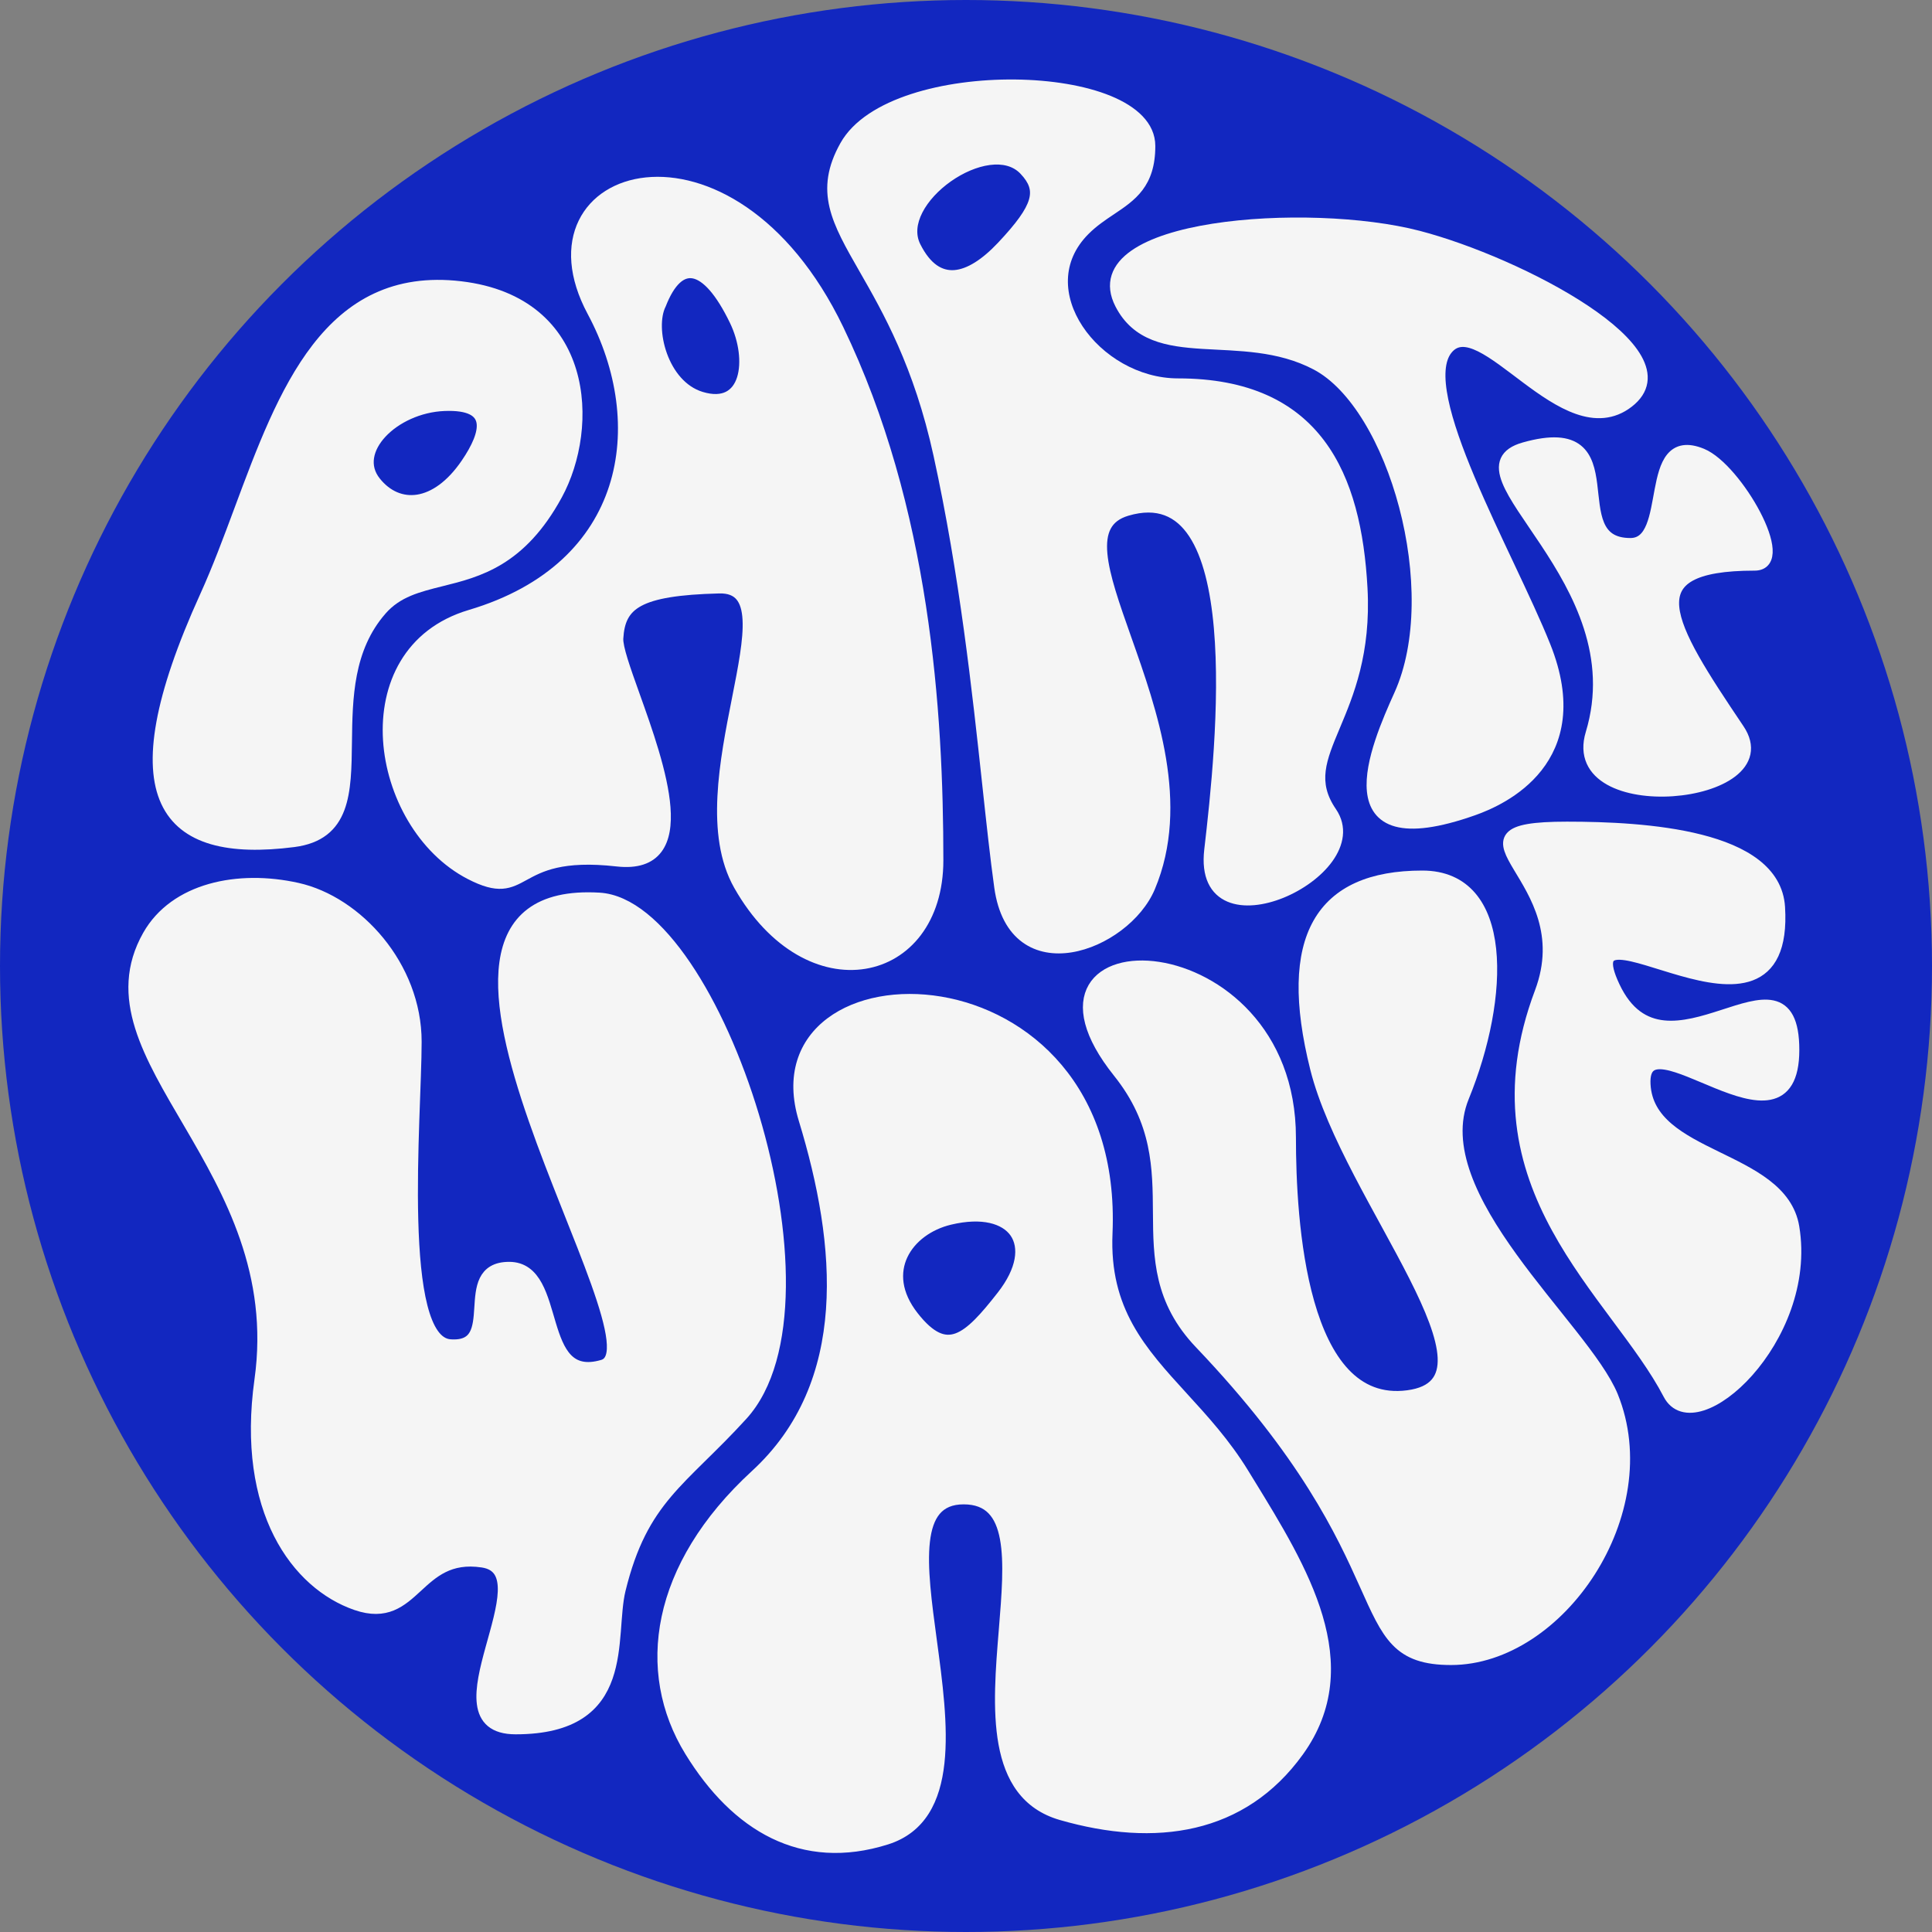 <svg width="474" height="474" viewBox="0 0 474 474" fill="none" xmlns="http://www.w3.org/2000/svg">
<rect x="0" y="0" width="474" height="474" fill="#808080" stroke="none"/>
<circle cx="237" cy="237" r="237" fill="#1227C0"/>
<path fill-rule="evenodd" clip-rule="evenodd" d="M84.848 182.095C84.978 171.35 85.127 159.036 93.5 149.499C97.406 145.051 102.56 143.771 108.243 142.359C117.285 140.113 127.669 137.534 136.506 121.333C145.506 104.833 144.5 74.23 113 70.5C80.696 66.674 69.709 96.204 58.973 125.058C56.249 132.378 53.542 139.655 50.506 146.333C27.787 196.316 40.506 210.354 72.006 206.334C84.574 204.73 84.698 194.449 84.848 182.095ZM92.006 118.334C85.791 110.556 96.506 99.834 109.006 99.334C121.506 98.834 119.707 106.24 114.529 113.835C107.029 124.835 97.605 125.341 92.006 118.334Z" fill="#F5F5F5"/>
<path d="M93.5 149.499L94.627 150.489L93.5 149.499ZM84.848 182.095L86.348 182.113L84.848 182.095ZM108.243 142.359L108.605 143.815L108.243 142.359ZM136.506 121.333L137.823 122.052L136.506 121.333ZM113 70.5L113.176 69.01L113 70.5ZM58.973 125.058L57.567 124.535L58.973 125.058ZM50.506 146.333L51.872 146.954L50.506 146.333ZM72.006 206.334L71.816 204.846L72.006 206.334ZM109.006 99.334L109.066 100.833L109.006 99.334ZM92.006 118.334L90.834 119.27L92.006 118.334ZM114.529 113.835L115.768 114.68L114.529 113.835ZM92.373 148.51C83.578 158.526 83.477 171.426 83.348 182.077L86.348 182.113C86.479 171.273 86.675 159.545 94.627 150.489L92.373 148.51ZM107.882 140.903C102.268 142.298 96.635 143.655 92.373 148.51L94.627 150.489C98.177 146.446 102.851 145.244 108.605 143.815L107.882 140.903ZM135.189 120.615C130.881 128.514 126.249 133.002 121.67 135.799C117.061 138.614 112.417 139.777 107.882 140.903L108.605 143.815C113.111 142.696 118.181 141.445 123.234 138.359C128.316 135.255 133.295 130.354 137.823 122.052L135.189 120.615ZM112.824 71.989C120.456 72.893 126.14 75.41 130.267 78.848C134.396 82.288 137.045 86.714 138.504 91.56C141.437 101.305 139.524 112.668 135.189 120.615L137.823 122.052C142.488 113.499 144.572 101.31 141.377 90.695C139.772 85.362 136.826 80.407 132.188 76.543C127.548 72.679 121.294 69.972 113.176 69.01L112.824 71.989ZM60.379 125.581C65.77 111.092 71.126 96.735 79.085 86.442C83.043 81.323 87.603 77.267 93.074 74.712C98.535 72.162 104.994 71.062 112.824 71.989L113.176 69.01C104.854 68.025 97.825 69.182 91.805 71.994C85.795 74.801 80.881 79.214 76.712 84.606C68.417 95.335 62.912 110.17 57.567 124.535L60.379 125.581ZM51.872 146.954C54.933 140.219 57.659 132.891 60.379 125.581L57.567 124.535C54.839 131.866 52.15 139.092 49.141 145.713L51.872 146.954ZM71.816 204.846C64.035 205.839 57.567 205.693 52.582 204.243C47.651 202.81 44.21 200.119 42.286 195.955C40.329 191.722 39.844 185.76 41.327 177.629C42.807 169.515 46.219 159.39 51.872 146.954L49.141 145.713C43.434 158.268 39.916 168.641 38.376 177.091C36.838 185.524 37.241 192.192 39.562 197.214C41.916 202.305 46.14 205.494 51.744 207.124C57.293 208.738 64.228 208.839 72.196 207.822L71.816 204.846ZM83.348 182.077C83.272 188.346 83.188 193.703 81.68 197.718C80.945 199.673 79.892 201.244 78.374 202.422C76.851 203.604 74.758 204.471 71.816 204.846L72.196 207.822C75.539 207.395 78.174 206.375 80.213 204.792C82.258 203.206 83.602 201.133 84.488 198.773C86.222 194.158 86.274 188.198 86.348 182.113L83.348 182.077ZM108.946 97.835C102.319 98.1 96.136 101.065 92.391 105.081C90.513 107.095 89.184 109.444 88.8 111.925C88.41 114.448 89.019 116.999 90.834 119.27L93.178 117.397C91.885 115.78 91.503 114.074 91.765 112.383C92.033 110.65 92.998 108.829 94.585 107.127C97.768 103.714 103.193 101.067 109.066 100.833L108.946 97.835ZM115.768 114.68C117.097 112.73 118.244 110.743 119.001 108.851C119.748 106.983 120.175 105.058 119.876 103.297C119.558 101.43 118.452 99.92 116.533 98.975C114.702 98.073 112.181 97.706 108.946 97.835L109.066 100.833C112.082 100.712 114.023 101.083 115.208 101.666C116.306 102.207 116.77 102.928 116.918 103.8C117.084 104.777 116.872 106.096 116.215 107.737C115.569 109.354 114.549 111.142 113.289 112.99L115.768 114.68ZM90.834 119.27C93.919 123.131 98.186 125.04 102.787 124.319C107.325 123.608 111.875 120.389 115.768 114.68L113.289 112.99C109.682 118.281 105.77 120.815 102.322 121.355C98.937 121.885 95.692 120.544 93.178 117.397L90.834 119.27Z" fill="#F5F5F5"/>
<path fill-rule="evenodd" clip-rule="evenodd" d="M115.446 151.085C155.006 139.334 160.374 104.059 145.505 76.329C127.004 41.828 178.975 25.828 205.504 80.829C226.731 124.834 229.946 174.585 229.946 211.085C229.946 240.084 198.446 247.084 181.446 217.095C174.481 204.808 178.06 186.712 181.047 171.61C184.102 156.158 186.538 143.843 176.423 144.095C156.423 144.595 151.923 148.095 151.423 156.595C151.287 158.905 153.182 164.203 155.481 170.636C161.646 187.878 170.723 213.269 151.423 211.085C137.727 209.534 132.416 212.436 128.498 214.577C124.835 216.579 122.389 217.915 115.446 214.329C92.115 202.275 85.506 159.978 115.446 151.085ZM161.946 74.584C166.446 63.084 173.446 64.084 180.446 78.584C185.114 88.252 183.446 101.083 171.946 97.584C162.364 94.668 158.931 80.588 161.946 74.584Z" fill="#F5F5F5"/>
<path d="M145.505 76.329L146.827 75.62L145.505 76.329ZM115.446 151.085L115.873 152.523L115.446 151.085ZM205.504 80.829L204.153 81.48L205.504 80.829ZM181.446 217.095L180.141 217.835L181.446 217.095ZM181.047 171.61L179.575 171.319L181.047 171.61ZM176.423 144.095L176.461 145.595L176.423 144.095ZM151.423 156.595L149.926 156.507L151.423 156.595ZM155.481 170.636L156.894 170.131L155.481 170.636ZM151.423 211.085L151.255 212.575L151.423 211.085ZM128.498 214.577L127.779 213.261L128.498 214.577ZM115.446 214.329L116.135 212.996L115.446 214.329ZM180.446 78.584L181.797 77.932V77.932L180.446 78.584ZM161.946 74.584L163.287 75.257L163.318 75.195L163.343 75.13L161.946 74.584ZM171.946 97.584L172.383 96.148L171.946 97.584ZM144.183 77.038C151.468 90.624 153.737 105.952 149.459 119.239C145.201 132.464 134.387 143.894 115.019 149.647L115.873 152.523C136.066 146.525 147.716 134.442 152.314 120.159C156.893 105.938 154.411 89.764 146.827 75.62L144.183 77.038ZM206.855 80.177C193.419 52.321 173.297 42.001 158.465 43.524C151.055 44.285 144.951 48.04 141.997 54.084C139.041 60.129 139.401 68.12 144.183 77.038L146.827 75.62C142.359 67.288 142.277 60.341 144.692 55.401C147.107 50.461 152.185 47.185 158.772 46.508C171.933 45.156 191.06 54.336 204.153 81.48L206.855 80.177ZM231.446 211.085C231.446 174.53 228.234 124.498 206.855 80.177L204.153 81.48C225.227 125.17 228.446 174.639 228.446 211.085H231.446ZM180.141 217.835C188.85 233.197 201.512 239.447 212.312 237.691C223.184 235.923 231.446 226.161 231.446 211.085H228.446C228.446 225.007 220.959 233.245 211.83 234.73C202.631 236.226 191.043 230.983 182.751 216.356L180.141 217.835ZM179.575 171.319C178.086 178.849 176.42 187.257 176.016 195.333C175.613 203.399 176.454 211.331 180.141 217.835L182.751 216.356C179.473 210.573 178.621 203.312 179.013 195.483C179.404 187.663 181.021 179.472 182.518 171.901L179.575 171.319ZM176.461 145.595C178.669 145.54 179.92 146.161 180.695 147.081C181.533 148.076 182.047 149.685 182.176 152.046C182.437 156.791 181.119 163.51 179.575 171.319L182.518 171.901C184.03 164.258 185.458 157.094 185.172 151.881C185.028 149.263 184.444 146.875 182.99 145.148C181.473 143.348 179.235 142.525 176.386 142.596L176.461 145.595ZM152.921 156.683C153.039 154.671 153.388 153.094 154.056 151.824C154.708 150.583 155.715 149.538 157.326 148.664C160.664 146.854 166.454 145.845 176.461 145.595L176.386 142.596C166.393 142.846 159.933 143.837 155.896 146.027C153.819 147.153 152.357 148.607 151.4 150.429C150.458 152.221 150.058 154.27 149.926 156.507L152.921 156.683ZM156.894 170.131C155.74 166.904 154.705 164.006 153.973 161.628C153.607 160.44 153.326 159.409 153.144 158.549C152.959 157.669 152.899 157.06 152.921 156.683L149.926 156.507C149.88 157.285 150.006 158.205 150.209 159.168C150.417 160.153 150.727 161.281 151.105 162.511C151.861 164.967 152.923 167.935 154.069 171.141L156.894 170.131ZM151.255 212.575C156.385 213.156 160.063 211.932 162.264 209.014C164.369 206.223 164.819 202.249 164.497 198.031C163.851 189.556 159.952 178.684 156.894 170.131L154.069 171.141C157.175 179.829 160.897 190.275 161.506 198.259C161.812 202.272 161.297 205.314 159.869 207.208C158.536 208.975 156.111 210.106 151.592 209.594L151.255 212.575ZM129.217 215.893C131.156 214.834 133.31 213.66 136.625 212.909C139.954 212.156 144.531 211.814 151.255 212.575L151.592 209.594C144.619 208.805 139.693 209.139 135.963 209.983C132.219 210.831 129.759 212.179 127.779 213.261L129.217 215.893ZM114.758 215.661C118.339 217.511 120.976 218.209 123.307 218.045C125.622 217.882 127.43 216.87 129.217 215.893L127.779 213.261C125.903 214.286 124.656 214.943 123.097 215.052C121.554 215.161 119.496 214.733 116.135 212.996L114.758 215.661ZM115.019 149.647C99.212 154.342 93.115 167.916 93.973 181.615C94.825 195.23 102.538 209.348 114.758 215.661L116.135 212.996C105.024 207.256 97.766 194.198 96.967 181.428C96.172 168.742 101.741 156.72 115.873 152.523L115.019 149.647ZM181.797 77.932C180.013 74.237 178.195 71.327 176.364 69.236C174.548 67.164 172.604 65.765 170.547 65.362C168.396 64.94 166.411 65.661 164.731 67.218C163.098 68.733 161.714 71.061 160.549 74.037L163.343 75.13C164.428 72.357 165.607 70.498 166.771 69.418C167.888 68.382 168.934 68.103 169.97 68.306C171.101 68.528 172.5 69.379 174.107 71.213C175.698 73.029 177.379 75.681 179.095 79.236L181.797 77.932ZM171.51 99.019C174.631 99.968 177.314 99.876 179.46 98.789C181.61 97.699 182.965 95.74 183.688 93.478C185.11 89.025 184.241 82.994 181.797 77.932L179.095 79.236C181.319 83.842 181.95 89.06 180.83 92.565C180.282 94.282 179.356 95.478 178.104 96.113C176.849 96.749 175.012 96.948 172.383 96.148L171.51 99.019ZM160.606 73.911C158.842 77.423 159.058 82.91 160.812 87.753C162.582 92.639 166.101 97.373 171.51 99.019L172.383 96.148C168.209 94.878 165.221 91.114 163.633 86.731C162.029 82.303 162.035 77.749 163.287 75.257L160.606 73.911Z" fill="#F5F5F5"/>
<path fill-rule="evenodd" clip-rule="evenodd" d="M212.173 65.842C205.419 54.058 201.306 46.881 207.504 35.83C219.004 15.326 281.946 16.801 281.946 35.831C281.946 44.976 277.524 47.936 272.464 51.323C270.33 52.752 268.082 54.257 266.005 56.334C251.231 71.107 268.667 94.334 289.006 94.334C323.008 94.334 332.506 116.834 334.006 144.334C334.866 160.102 330.64 170.168 327.326 178.061C323.921 186.171 321.479 191.986 326.506 199.334C336.427 213.834 294.006 233.834 296.946 208.584C299.887 183.334 307.134 116.001 276.424 125.084C266 128.167 270.352 140.474 276.08 156.669C282.428 174.618 290.465 197.345 281.946 217.584C275.926 231.887 248.848 242.168 245.424 217.584C244.428 210.435 243.515 201.97 242.497 192.542C240.015 169.547 236.914 140.823 230.5 111.5C225.659 89.371 217.95 75.921 212.173 65.842ZM224.446 60.584C229.803 71.229 237.946 69.084 245.946 60.584C255 50.965 256.248 46.633 251.446 41.584C242.562 32.24 218.651 49.067 224.446 60.584Z" fill="#F5F5F5"/>
<path d="M207.504 35.83L206.196 35.096H206.196L207.504 35.83ZM212.173 65.842L210.872 66.588L212.173 65.842ZM272.464 51.323L271.63 50.077V50.077L272.464 51.323ZM266.005 56.334L267.065 57.394V57.394L266.005 56.334ZM334.006 144.334L332.509 144.416L334.006 144.334ZM327.326 178.061L325.943 177.481L327.326 178.061ZM326.506 199.334L325.268 200.181L326.506 199.334ZM276.424 125.084L275.999 123.645L276.424 125.084ZM276.08 156.669L274.666 157.169L276.08 156.669ZM281.946 217.584L283.329 218.166L281.946 217.584ZM245.424 217.584L246.91 217.377L245.424 217.584ZM242.497 192.542L241.006 192.703L242.497 192.542ZM230.5 111.5L229.035 111.821L230.5 111.5ZM245.946 60.584L244.854 59.556L245.946 60.584ZM224.446 60.584L225.786 59.91L224.446 60.584ZM251.446 41.584L252.533 40.55L251.446 41.584ZM206.196 35.096C202.931 40.917 202.33 45.857 203.522 50.906C204.681 55.812 207.531 60.758 210.872 66.588L213.475 65.096C210.062 59.141 207.479 54.608 206.442 50.216C205.438 45.968 205.879 41.794 208.813 36.564L206.196 35.096ZM283.446 35.831C283.446 30.105 278.712 26.079 272.501 23.531C266.188 20.942 257.757 19.599 249.054 19.505C240.339 19.412 231.226 20.57 223.523 23.078C215.872 25.569 209.346 29.481 206.196 35.096L208.813 36.564C211.413 31.927 217.067 28.335 224.452 25.93C231.785 23.543 240.564 22.414 249.022 22.505C257.492 22.596 265.515 23.908 271.363 26.307C277.313 28.747 280.446 32.043 280.446 35.831H283.446ZM273.299 52.57C275.789 50.903 278.384 49.183 280.301 46.639C282.267 44.03 283.446 40.671 283.446 35.831H280.446C280.446 40.136 279.415 42.83 277.905 44.834C276.345 46.903 274.199 48.357 271.63 50.077L273.299 52.57ZM267.065 57.394C269.024 55.436 271.152 54.006 273.299 52.57L271.63 50.077C269.507 51.498 267.14 53.077 264.944 55.273L267.065 57.394ZM289.006 92.834C279.386 92.834 270.393 87.32 265.59 80.047C263.198 76.426 261.891 72.436 262.005 68.548C262.119 64.687 263.634 60.825 267.065 57.394L264.944 55.273C260.988 59.229 259.143 63.811 259.007 68.46C258.871 73.081 260.424 77.669 263.086 81.701C268.393 89.735 278.287 95.834 289.006 95.834V92.834ZM335.504 144.252C334.749 130.402 331.974 117.54 324.893 108.12C317.742 98.606 306.377 92.834 289.006 92.834V95.834C305.638 95.834 316.023 101.312 322.495 109.923C329.039 118.628 331.764 130.766 332.509 144.416L335.504 144.252ZM328.709 178.642C332.044 170.699 336.383 160.372 335.504 144.252L332.509 144.416C333.349 159.832 329.236 169.638 325.943 177.481L328.709 178.642ZM327.744 198.487C325.431 195.106 324.88 192.179 325.243 189.162C325.62 186.027 326.983 182.753 328.709 178.642L325.943 177.481C324.264 181.479 322.702 185.168 322.264 188.804C321.812 192.56 322.554 196.214 325.268 200.181L327.744 198.487ZM295.456 208.41C295.068 211.749 295.409 214.498 296.42 216.665C297.445 218.861 299.109 220.35 301.133 221.21C305.08 222.889 310.258 222.145 314.909 220.255C319.605 218.346 324.14 215.123 326.877 211.324C329.636 207.495 330.705 202.814 327.744 198.487L325.268 200.181C327.268 203.104 326.755 206.361 324.443 209.57C322.108 212.811 318.081 215.728 313.78 217.476C309.433 219.242 305.177 219.67 302.307 218.45C300.923 217.861 299.832 216.883 299.139 215.396C298.431 213.881 298.09 211.731 298.436 208.757L295.456 208.41ZM276.849 126.522C280.45 125.457 283.353 125.55 285.719 126.434C288.088 127.318 290.082 129.056 291.749 131.576C295.126 136.679 296.985 144.715 297.81 154.091C299.454 172.769 296.929 195.766 295.456 208.41L298.436 208.757C299.904 196.152 302.473 172.858 300.798 153.828C299.964 144.349 298.06 135.677 294.251 129.92C292.325 127.01 289.87 124.781 286.768 123.623C283.664 122.464 280.076 122.44 275.999 123.645L276.849 126.522ZM277.494 156.169C274.603 147.995 272.169 141.078 271.689 135.823C271.451 133.219 271.717 131.218 272.495 129.741C273.241 128.322 274.557 127.2 276.849 126.522L275.999 123.645C273.078 124.509 271.03 126.082 269.84 128.344C268.68 130.547 268.438 133.213 268.701 136.096C269.223 141.814 271.829 149.147 274.666 157.169L277.494 156.169ZM283.329 218.166C287.736 207.695 287.833 196.642 286.068 186.022C284.305 175.416 280.661 165.124 277.494 156.169L274.666 157.169C277.847 166.163 281.396 176.209 283.109 186.514C284.819 196.804 284.676 207.233 280.564 217.002L283.329 218.166ZM243.938 217.791C244.833 224.217 247.314 228.605 250.845 231.179C254.365 233.745 258.695 234.335 262.951 233.647C271.364 232.287 280.1 225.836 283.329 218.166L280.564 217.002C277.772 223.634 269.959 229.475 262.472 230.686C258.778 231.283 255.319 230.728 252.612 228.754C249.914 226.788 247.726 223.243 246.91 217.377L243.938 217.791ZM241.006 192.703C242.023 202.124 242.939 210.615 243.938 217.791L246.91 217.377C245.918 210.256 245.007 201.817 243.988 192.381L241.006 192.703ZM229.035 111.821C235.429 141.054 238.523 169.701 241.006 192.703L243.988 192.381C241.507 169.393 238.4 140.593 231.965 111.179L229.035 111.821ZM210.872 66.588C216.628 76.629 224.244 89.92 229.035 111.821L231.965 111.179C227.075 88.823 219.273 75.213 213.475 65.096L210.872 66.588ZM244.854 59.556C240.921 63.735 237.22 66.041 234.097 66.267C231.218 66.475 228.308 64.922 225.786 59.91L223.106 61.258C225.941 66.891 229.782 69.587 234.313 69.259C238.601 68.949 242.972 65.933 247.039 61.612L244.854 59.556ZM250.359 42.617C251.472 43.788 252.138 44.818 252.461 45.799C252.774 46.75 252.798 47.755 252.451 48.954C251.72 51.482 249.393 54.733 244.854 59.556L247.039 61.612C251.553 56.816 254.377 53.092 255.333 49.787C255.83 48.069 255.831 46.444 255.311 44.861C254.8 43.309 253.821 41.905 252.533 40.55L250.359 42.617ZM225.786 59.91C224.619 57.591 224.88 54.904 226.305 52.127C227.735 49.341 230.271 46.623 233.305 44.488C236.338 42.353 239.753 40.883 242.858 40.478C245.954 40.075 248.571 40.736 250.359 42.617L252.533 40.55C249.88 37.759 246.176 37.02 242.47 37.504C238.775 37.986 234.908 39.691 231.578 42.034C228.248 44.378 225.338 47.441 223.636 50.758C221.93 54.083 221.375 57.818 223.106 61.258L225.786 59.91Z" fill="#F5F5F5"/>
<path d="M399.425 98.589C414.925 86.589 372.699 64.545 347.948 58.088C321.194 51.108 265 55.004 275 74.5C282.987 90.071 304.508 79.584 323.006 89.334C342.106 99.401 355 144.999 343.5 170.5C337.745 183.261 325.56 211.257 361.446 198.585C368.447 196.113 390.088 186.439 378.946 158.585C369.946 136.085 346.448 96.088 354.948 85.588C363.448 75.088 383.925 110.589 399.425 98.589Z" fill="#F5F5F5" stroke="#F5F5F5" stroke-width="3"/>
<path d="M374 110C354.5 115.5 402 142 390.5 180C384.064 201.269 437.942 196 426.5 179C409 153 400 138.5 430.5 138.5C439.36 138.5 426 115 417.5 111.5C403 105.529 411 133.5 400 133.5C382 133.5 401 102.385 374 110Z" fill="#F5F5F5" stroke="#F5F5F5" stroke-width="3"/>
<path d="M72.946 218.085C58.393 214.835 42.962 218.085 36.446 229.584C19.446 259.584 71.249 286.084 63.924 338.584C59.459 370.584 72.946 388.584 87.446 393.584C101.946 398.584 101.924 380.584 118.424 383.084C134.924 385.584 105 424 126.5 424C155 424 149.148 401.667 152 390C157.5 367.5 167.123 363.425 182.005 347.084C207.505 319.084 175.576 222.167 147 220.5C86.513 216.973 164.924 330.084 147.924 335.084C130.924 340.084 137.924 311.084 124.924 311.084C111.924 311.084 123.924 331.084 110.424 330.084C96.924 329.084 101.946 274.085 101.946 255.585C101.946 237.085 87.5 221.334 72.946 218.085Z" fill="#F5F5F5" stroke="#F5F5F5" stroke-width="3"/>
<path fill-rule="evenodd" clip-rule="evenodd" d="M169.446 429.581C157.446 410.081 161.024 384.493 185.5 362C209.976 339.507 206.774 305.202 197.424 274.582C184.421 232 274.505 231.584 271.446 302.583C270.626 321.632 279.833 331.701 290.074 342.901C295.142 348.443 300.462 354.261 304.946 361.581C305.417 362.35 305.891 363.121 306.366 363.894C319.491 385.26 333.694 408.382 318.424 429.581C304.726 448.598 283.485 451.712 260.446 445.083C243.246 440.133 244.99 418.899 246.549 399.907C247.951 382.839 249.204 367.581 236.424 367.581C223.626 367.581 225.857 384.079 228.348 402.508C231.113 422.959 234.199 445.787 217.424 451.081C196.859 457.572 180.748 447.947 169.446 429.581ZM223.946 323.083C215.229 311.947 222.5 301.5 233 299C248.859 295.224 255.995 305.246 245.946 318.083C237.641 328.692 232.251 333.692 223.946 323.083Z" fill="#F5F5F5"/>
<path d="M185.5 362L186.515 363.105L185.5 362ZM169.446 429.581L168.169 430.367L169.446 429.581ZM197.424 274.582L195.989 275.02L197.424 274.582ZM271.446 302.583L272.945 302.648L271.446 302.583ZM290.074 342.901L288.967 343.913L290.074 342.901ZM304.946 361.581L303.667 362.365V362.365L304.946 361.581ZM306.366 363.894L307.644 363.109V363.109L306.366 363.894ZM318.424 429.581L319.641 430.458L318.424 429.581ZM260.446 445.083L260.861 443.641L260.446 445.083ZM246.549 399.907L248.044 400.03L246.549 399.907ZM228.348 402.508L229.835 402.307L228.348 402.508ZM217.424 451.081L217.875 452.512L217.424 451.081ZM233 299L232.653 297.541L233 299ZM223.946 323.083L222.765 324.007L223.946 323.083ZM245.946 318.083L244.765 317.158V317.158L245.946 318.083ZM184.485 360.896C159.619 383.747 155.702 410.108 168.169 430.367L170.724 428.795C159.191 410.054 162.43 385.239 186.515 363.105L184.485 360.896ZM195.989 275.02C205.325 305.591 208.252 339.054 184.485 360.896L186.515 363.105C211.7 339.96 208.224 304.813 198.858 274.144L195.989 275.02ZM272.945 302.648C273.724 284.563 268.568 270.898 260.489 261.301C252.426 251.723 241.527 246.287 230.954 244.51C220.416 242.739 210.02 244.579 203.035 249.808C199.525 252.436 196.879 255.923 195.563 260.207C194.247 264.488 194.292 269.462 195.989 275.02L198.858 274.144C197.305 269.057 197.32 264.703 198.43 261.088C199.54 257.476 201.774 254.499 204.833 252.209C210.986 247.603 220.482 245.792 230.457 247.469C240.397 249.14 250.633 254.251 258.194 263.233C265.74 272.196 270.698 285.104 269.948 302.519L272.945 302.648ZM291.181 341.889C280.939 330.687 272.153 321.027 272.945 302.648L269.948 302.519C269.098 322.236 278.728 332.715 288.967 343.913L291.181 341.889ZM306.225 360.798C301.656 353.338 296.24 347.42 291.181 341.889L288.967 343.913C294.044 349.465 299.269 355.184 303.667 362.365L306.225 360.798ZM307.644 363.109C307.169 362.336 306.696 361.565 306.225 360.798L303.667 362.365C304.139 363.134 304.613 363.906 305.088 364.68L307.644 363.109ZM319.641 430.458C327.618 419.384 327.857 407.791 324.482 396.375C321.132 385.047 314.18 373.749 307.644 363.109L305.088 364.68C311.677 375.405 318.389 386.352 321.605 397.226C324.794 408.012 324.5 418.579 317.207 428.705L319.641 430.458ZM260.031 446.524C271.716 449.887 283.057 450.812 293.281 448.41C303.538 445.999 312.582 440.258 319.641 430.458L317.207 428.705C310.568 437.921 302.142 443.246 292.595 445.489C283.014 447.741 272.215 446.908 260.861 443.641L260.031 446.524ZM245.054 399.784C244.279 409.223 243.425 419.495 244.987 428.031C245.773 432.323 247.184 436.277 249.598 439.505C252.03 442.758 255.426 445.199 260.031 446.524L260.861 443.641C256.866 442.492 254.03 440.422 252 437.708C249.952 434.97 248.672 431.5 247.938 427.491C246.462 419.425 247.26 409.584 248.044 400.03L245.054 399.784ZM236.424 369.081C239.295 369.081 241.198 369.925 242.521 371.28C243.888 372.679 244.803 374.791 245.33 377.618C246.394 383.323 245.761 391.171 245.054 399.784L248.044 400.03C248.738 391.575 249.433 383.26 248.279 377.069C247.697 373.948 246.616 371.179 244.668 369.184C242.676 367.145 239.942 366.081 236.424 366.081V369.081ZM229.835 402.307C228.579 393.017 227.438 384.503 228.143 378.303C228.494 375.217 229.283 372.923 230.558 371.416C231.775 369.977 233.582 369.081 236.424 369.081V366.081C232.867 366.081 230.154 367.248 228.267 369.478C226.439 371.64 225.542 374.622 225.162 377.964C224.406 384.621 225.626 393.57 226.862 402.709L229.835 402.307ZM217.875 452.512C222.41 451.081 225.65 448.437 227.865 444.936C230.057 441.47 231.201 437.234 231.705 432.642C232.709 423.496 231.21 412.477 229.835 402.307L226.862 402.709C228.252 412.989 229.678 423.61 228.723 432.315C228.247 436.648 227.19 440.39 225.329 443.332C223.49 446.24 220.826 448.435 216.972 449.651L217.875 452.512ZM168.169 430.367C173.917 439.709 180.962 446.949 189.306 451.002C197.687 455.072 207.254 455.864 217.875 452.512L216.972 449.651C207.029 452.789 198.258 452.014 190.617 448.303C182.939 444.574 176.277 437.819 170.724 428.795L168.169 430.367ZM232.653 297.541C227.053 298.874 222.184 302.354 219.911 307.162C217.594 312.063 218.109 318.059 222.765 324.007L225.127 322.158C221.067 316.971 220.859 312.176 222.623 308.444C224.431 304.62 228.447 301.626 233.348 300.459L232.653 297.541ZM247.127 319.007C252.299 312.4 253.498 305.916 250.423 301.46C247.38 297.05 240.799 295.601 232.653 297.541L233.348 300.459C241.06 298.623 245.976 300.297 247.954 303.164C249.899 305.983 249.642 310.928 244.765 317.158L247.127 319.007ZM222.765 324.007C224.907 326.744 226.973 328.624 229.075 329.624C231.247 330.656 233.376 330.71 235.461 329.948C237.473 329.214 239.368 327.749 241.231 325.895C243.105 324.03 245.047 321.665 247.127 319.007L244.765 317.158C242.693 319.805 240.847 322.044 239.115 323.768C237.372 325.504 235.844 326.615 234.432 327.13C233.093 327.619 231.799 327.597 230.364 326.914C228.861 326.2 227.138 324.726 225.127 322.158L222.765 324.007Z" fill="#F5F5F5"/>
<path d="M316.446 279.084C316.446 227.084 244.5 225.5 274.5 263C294.016 287.395 274.62 308.642 294.5 329.5C346.446 384 330.054 407 356 407C382.5 407 407.04 370.984 395.505 342.584C388.505 325.584 348.946 293.584 358.946 269.084C368.946 244.584 369.946 215.084 348.946 215.084C324 215.084 314.924 230.084 322.924 262.084C330.924 294.084 371.924 339.084 345.424 342.584C318.924 346.084 316.446 299.215 316.446 279.084Z" fill="#F5F5F5" stroke="#F5F5F5" stroke-width="3"/>
<path d="M436.447 222.587C435.361 205 403.446 203.086 384.446 203.086C350.97 203.087 388.734 215 378 243.5C360.024 291.23 396.5 317 409.5 342C415.847 354.205 444.5 328.5 439.947 301.09C436.997 283.334 404.446 284.59 403.446 266.09C402.446 247.59 439.947 286.09 439.947 257.59C439.947 229.09 408.592 268.959 395.947 242.088C383.947 216.588 438.947 263.085 436.447 222.587Z" fill="#F5F5F5" stroke="#F5F5F5" stroke-width="3"/>
</svg>
